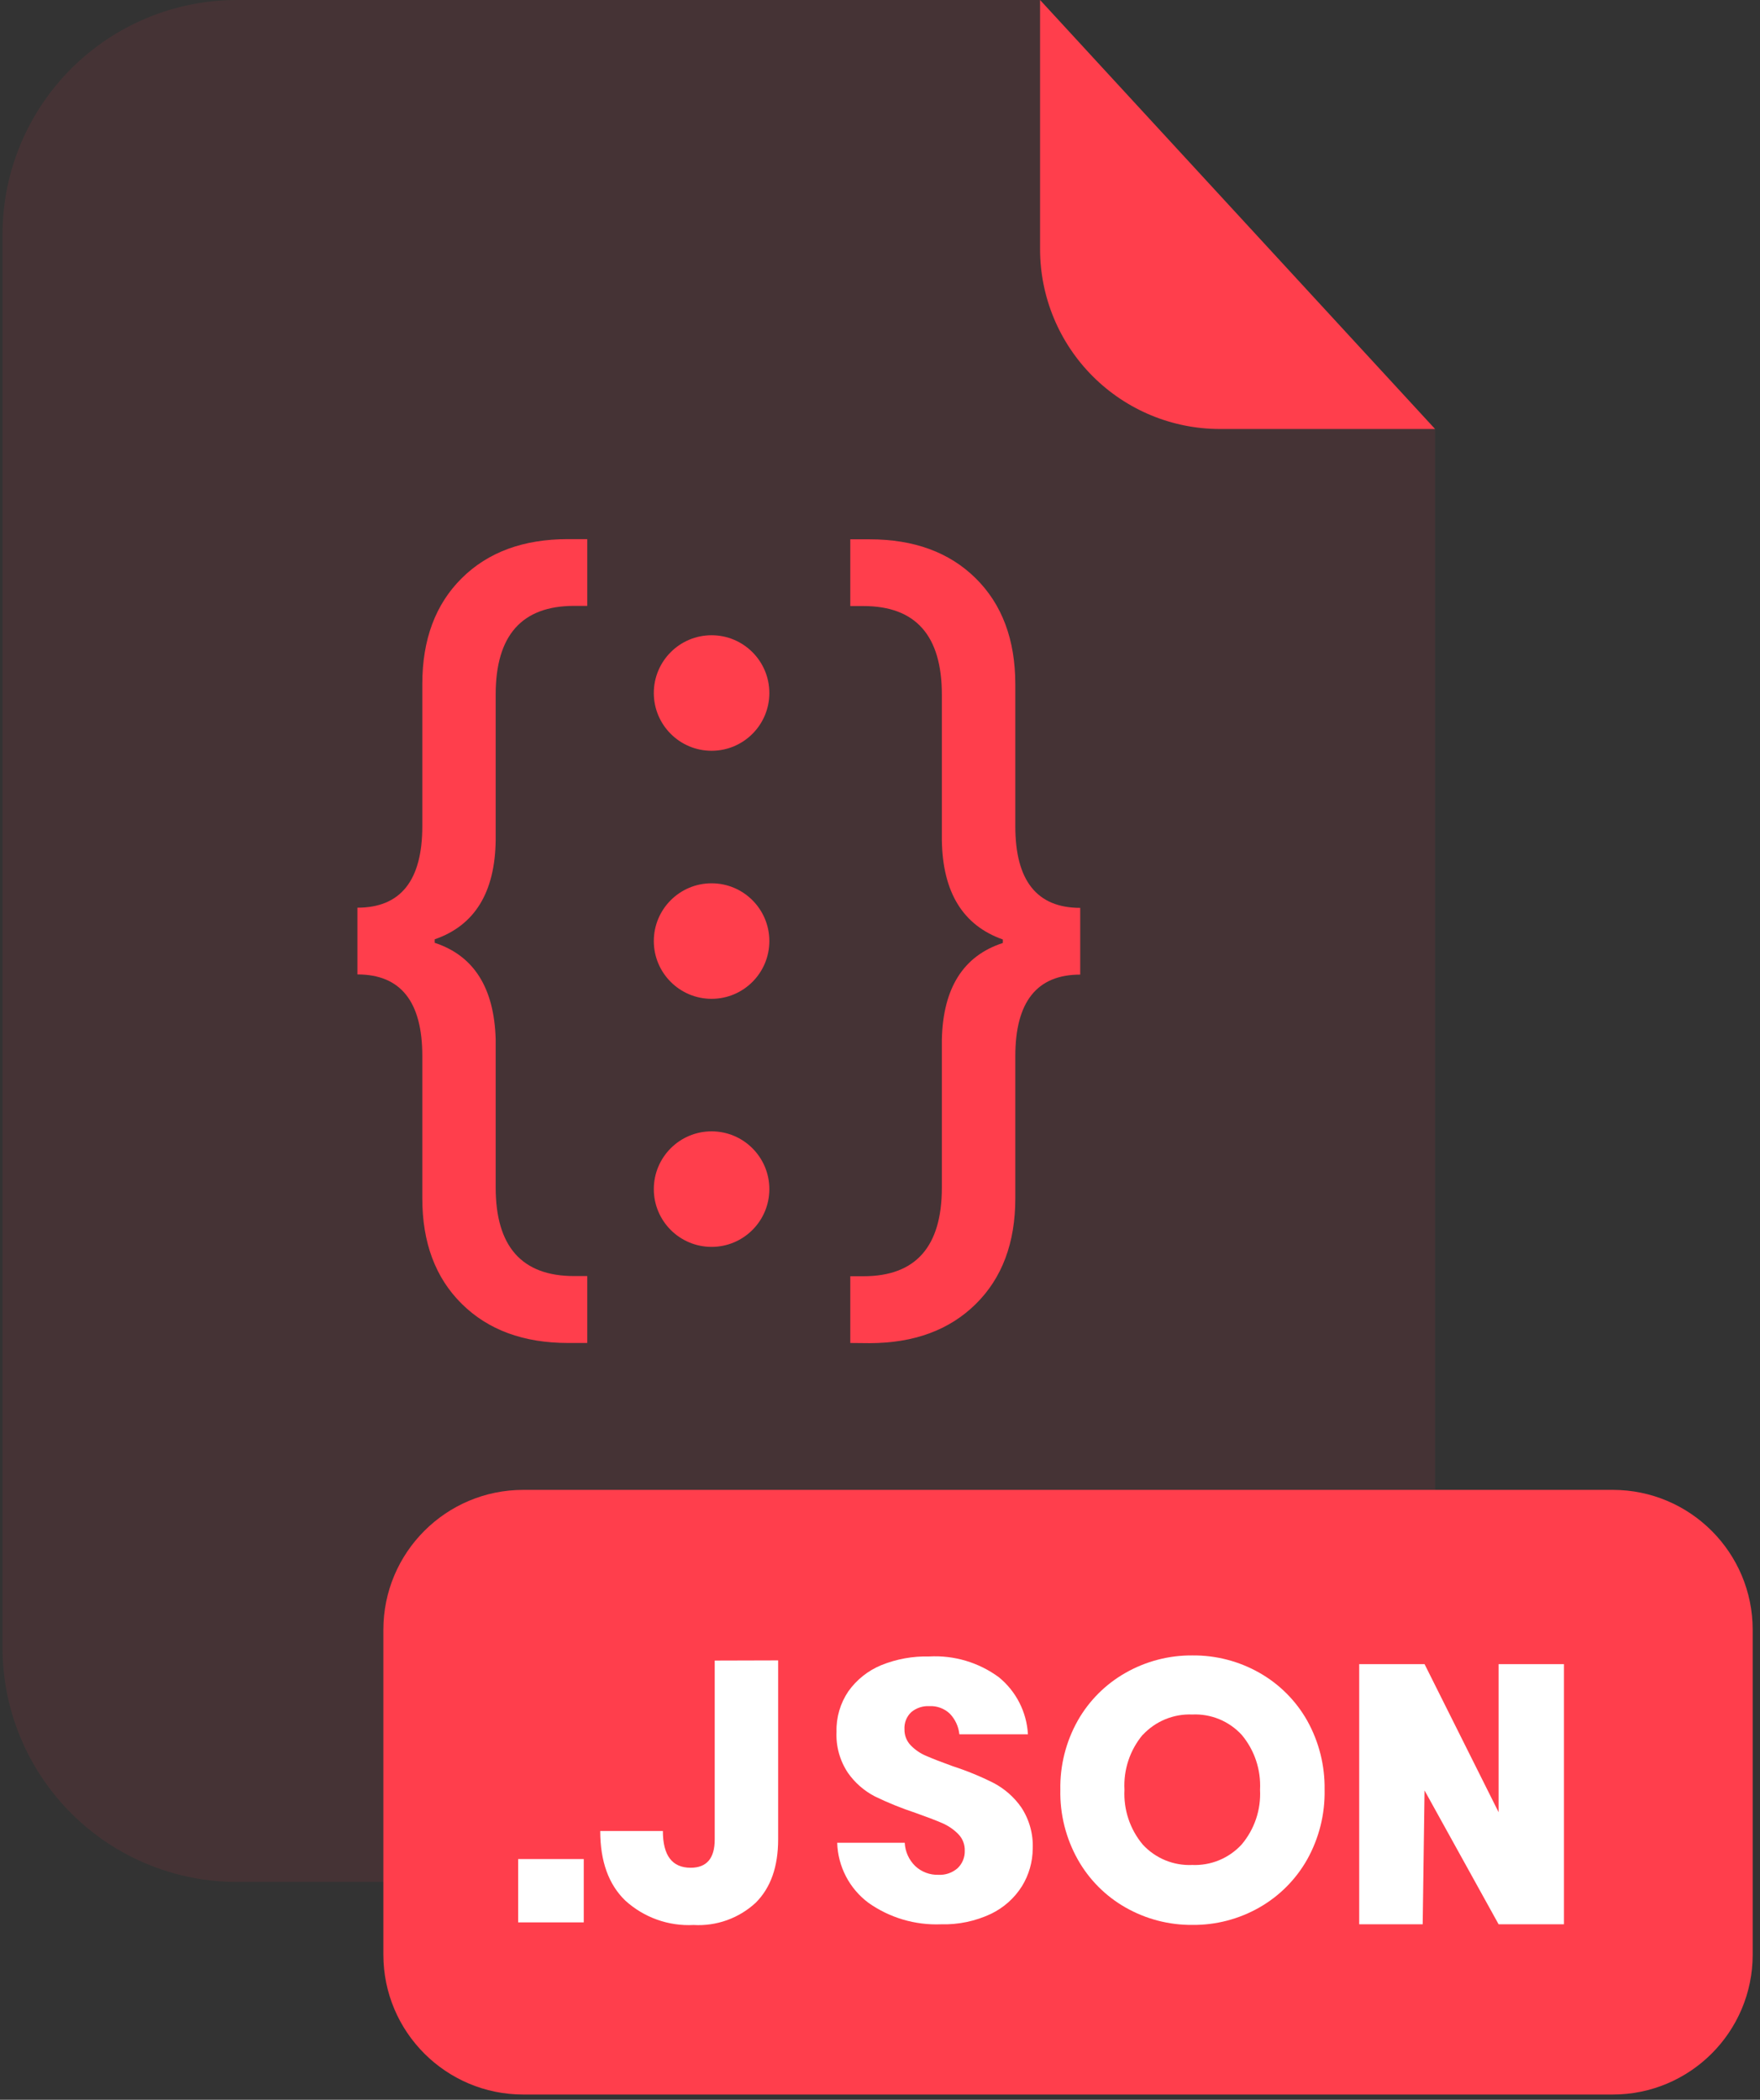 <svg width="202" height="241" viewBox="0 0 202 241" fill="none" xmlns="http://www.w3.org/2000/svg">
<rect x="0" y="0" width="202" height="241" fill="#333333" stroke="none"/>
<g opacity="0.3">
<path opacity="0.3" d="M140 49.24C134.532 49.235 129.289 47.061 125.422 43.195C121.554 39.33 119.378 34.088 119.37 28.62V0H27.2C20.063 0 13.218 2.835 8.172 7.882C3.125 12.928 0.29 19.773 0.29 26.91V189.13C0.301 196.26 3.14 203.094 8.186 208.132C13.231 213.17 20.07 216 27.2 216H137.8C144.937 216 151.782 213.165 156.828 208.118C161.875 203.072 164.71 196.227 164.71 189.09V49.24H140Z" fill="#FF3E4C"/>
</g>
<path d="M164.71 49.24H140C134.532 49.235 129.289 47.061 125.422 43.195C121.554 39.33 119.378 34.088 119.37 28.62V0L164.71 49.24Z" fill="#FF3E4C"/>
<path d="M185.1 171H60.06C51.19 171 44 178.19 44 187.06V224.34C44 233.21 51.19 240.4 60.06 240.4H185.1C193.97 240.4 201.16 233.21 201.16 224.34V187.06C201.16 178.19 193.97 171 185.1 171Z" fill="#FF3E4C"/>
<path d="M67 213.37V220.64H59.47V213.37H67Z" fill="white"/>
<path d="M89.31 190.57V211.11C89.31 214.26 88.45 216.68 86.73 218.39C85.775 219.272 84.653 219.952 83.43 220.39C82.206 220.828 80.907 221.015 79.61 220.94C78.185 221.015 76.76 220.807 75.416 220.328C74.072 219.849 72.837 219.109 71.78 218.15C69.85 216.3 68.89 213.62 68.89 210.15H76.08C76.08 212.963 77.143 214.37 79.27 214.37C81.11 214.37 82.03 213.29 82.03 211.13V190.59L89.31 190.57Z" fill="white"/>
<path d="M179.5 191V205.5V220.86H172L163.5 205.5L163.286 220.86L156 220.86V191H163.5L172 208V191H179.5Z" fill="white"/>
<path d="M67.4 154.14H65.19C60.09 154.14 56.027 152.643 53 149.65C49.973 146.657 48.463 142.613 48.47 137.52V121.2C48.47 114.96 45.987 111.84 41.02 111.84V104.18C45.987 104.18 48.47 101.06 48.47 94.82V78.5C48.47 73.4 49.98 69.353 53 66.36C56.02 63.367 60.083 61.873 65.19 61.88H67.4V69.54H65.89C59.89 69.54 56.89 72.93 56.89 79.71V96.43C56.817 102.43 54.483 106.223 49.89 107.81V108.21C54.39 109.69 56.723 113.383 56.89 119.29V136.29C56.89 143.07 59.89 146.46 65.89 146.46H67.4V154.14Z" fill="#FF3E4C"/>
<path d="M97.59 154.14V146.48H99.1C105.1 146.48 108.1 143.09 108.1 136.31V119.31C108.233 113.397 110.567 109.703 115.1 108.23V107.83C110.527 106.217 108.193 102.423 108.1 96.45V79.73C108.1 72.95 105.1 69.56 99.1 69.56H97.59V61.9H99.81C104.91 61.9 108.97 63.393 111.99 66.38C115.01 69.367 116.523 73.413 116.53 78.52V94.84C116.53 101.08 119.013 104.2 123.98 104.2V111.86C119.013 111.86 116.53 114.98 116.53 121.22V137.54C116.53 142.64 115.017 146.683 111.99 149.67C108.963 152.657 104.903 154.153 99.81 154.16L97.59 154.14Z" fill="#FF3E4C"/>
<path d="M117.298 216.481C116.432 217.862 115.19 218.968 113.718 219.671C111.931 220.509 109.972 220.916 107.998 220.861C105.025 220.978 102.097 220.11 99.668 218.391C98.591 217.586 97.709 216.549 97.089 215.356C96.469 214.162 96.127 212.845 96.088 211.501H103.838C103.887 212.515 104.319 213.473 105.048 214.181C105.768 214.852 106.724 215.211 107.708 215.181C108.517 215.223 109.311 214.946 109.918 214.411C110.185 214.152 110.395 213.84 110.534 213.496C110.674 213.152 110.74 212.782 110.728 212.411C110.739 212.058 110.678 211.707 110.549 211.379C110.42 211.051 110.226 210.752 109.978 210.501C109.449 209.965 108.821 209.537 108.128 209.241C107.388 208.921 106.368 208.531 105.068 208.071C103.475 207.545 101.918 206.914 100.408 206.181C99.17 205.538 98.106 204.605 97.308 203.461C96.387 202.072 95.932 200.426 96.008 198.761C95.966 197.11 96.442 195.487 97.368 194.121C98.318 192.786 99.625 191.746 101.138 191.121C102.884 190.414 104.756 190.074 106.638 190.121C109.5 189.961 112.329 190.802 114.638 192.501C115.62 193.3 116.423 194.296 116.999 195.424C117.574 196.551 117.907 197.787 117.978 199.051H110.108C110.018 198.165 109.634 197.334 109.018 196.691C108.705 196.393 108.334 196.162 107.928 196.012C107.522 195.863 107.09 195.798 106.658 195.821C105.911 195.782 105.176 196.025 104.598 196.501C104.327 196.755 104.115 197.066 103.978 197.412C103.842 197.758 103.784 198.129 103.808 198.501C103.797 199.174 104.052 199.825 104.518 200.311C105.017 200.829 105.615 201.241 106.278 201.521C106.988 201.831 108.008 202.231 109.338 202.711C110.959 203.235 112.537 203.883 114.058 204.651C115.314 205.314 116.394 206.267 117.208 207.431C118.139 208.838 118.601 210.504 118.528 212.191C118.517 213.706 118.091 215.189 117.298 216.481Z" fill="white"/>
<path d="M144.558 192.001C146.844 193.299 148.734 195.193 150.028 197.481C151.382 199.905 152.072 202.644 152.028 205.421C152.083 208.218 151.393 210.979 150.028 213.421C148.73 215.72 146.833 217.624 144.538 218.931C142.201 220.266 139.55 220.956 136.859 220.931C134.167 220.954 131.517 220.264 129.178 218.931C126.884 217.627 124.99 215.722 123.698 213.421C122.33 210.98 121.639 208.218 121.698 205.421C121.646 202.643 122.337 199.902 123.698 197.481C124.997 195.192 126.89 193.299 129.178 192.001C131.517 190.667 134.167 189.977 136.859 190.001C139.557 189.975 142.214 190.665 144.558 192.001ZM131.158 199.101C129.682 200.865 128.932 203.124 129.058 205.421C128.939 207.707 129.69 209.954 131.158 211.711C131.877 212.492 132.758 213.106 133.739 213.51C134.72 213.914 135.778 214.099 136.839 214.051C137.895 214.095 138.949 213.908 139.926 213.504C140.904 213.1 141.781 212.488 142.498 211.711C143.981 209.961 144.739 207.711 144.618 205.421C144.739 203.131 143.989 200.88 142.518 199.121C141.8 198.339 140.919 197.725 139.938 197.32C138.957 196.916 137.899 196.732 136.839 196.781C135.784 196.737 134.732 196.922 133.755 197.322C132.778 197.723 131.899 198.329 131.178 199.101H131.158Z" fill="white"/>
<path d="M81.67 86.17C85.332 86.17 88.3 83.202 88.3 79.54C88.3 75.878 85.332 72.91 81.67 72.91C78.008 72.91 75.04 75.878 75.04 79.54C75.04 83.202 78.008 86.17 81.67 86.17Z" fill="#FF3E4C"/>
<path d="M81.67 114.64C85.332 114.64 88.3 111.672 88.3 108.01C88.3 104.348 85.332 101.38 81.67 101.38C78.008 101.38 75.04 104.348 75.04 108.01C75.04 111.672 78.008 114.64 81.67 114.64Z" fill="#FF3E4C"/>
<path d="M81.67 143.11C85.332 143.11 88.3 140.142 88.3 136.48C88.3 132.818 85.332 129.85 81.67 129.85C78.008 129.85 75.04 132.818 75.04 136.48C75.04 140.142 78.008 143.11 81.67 143.11Z" fill="#FF3E4C"/>
</svg>
